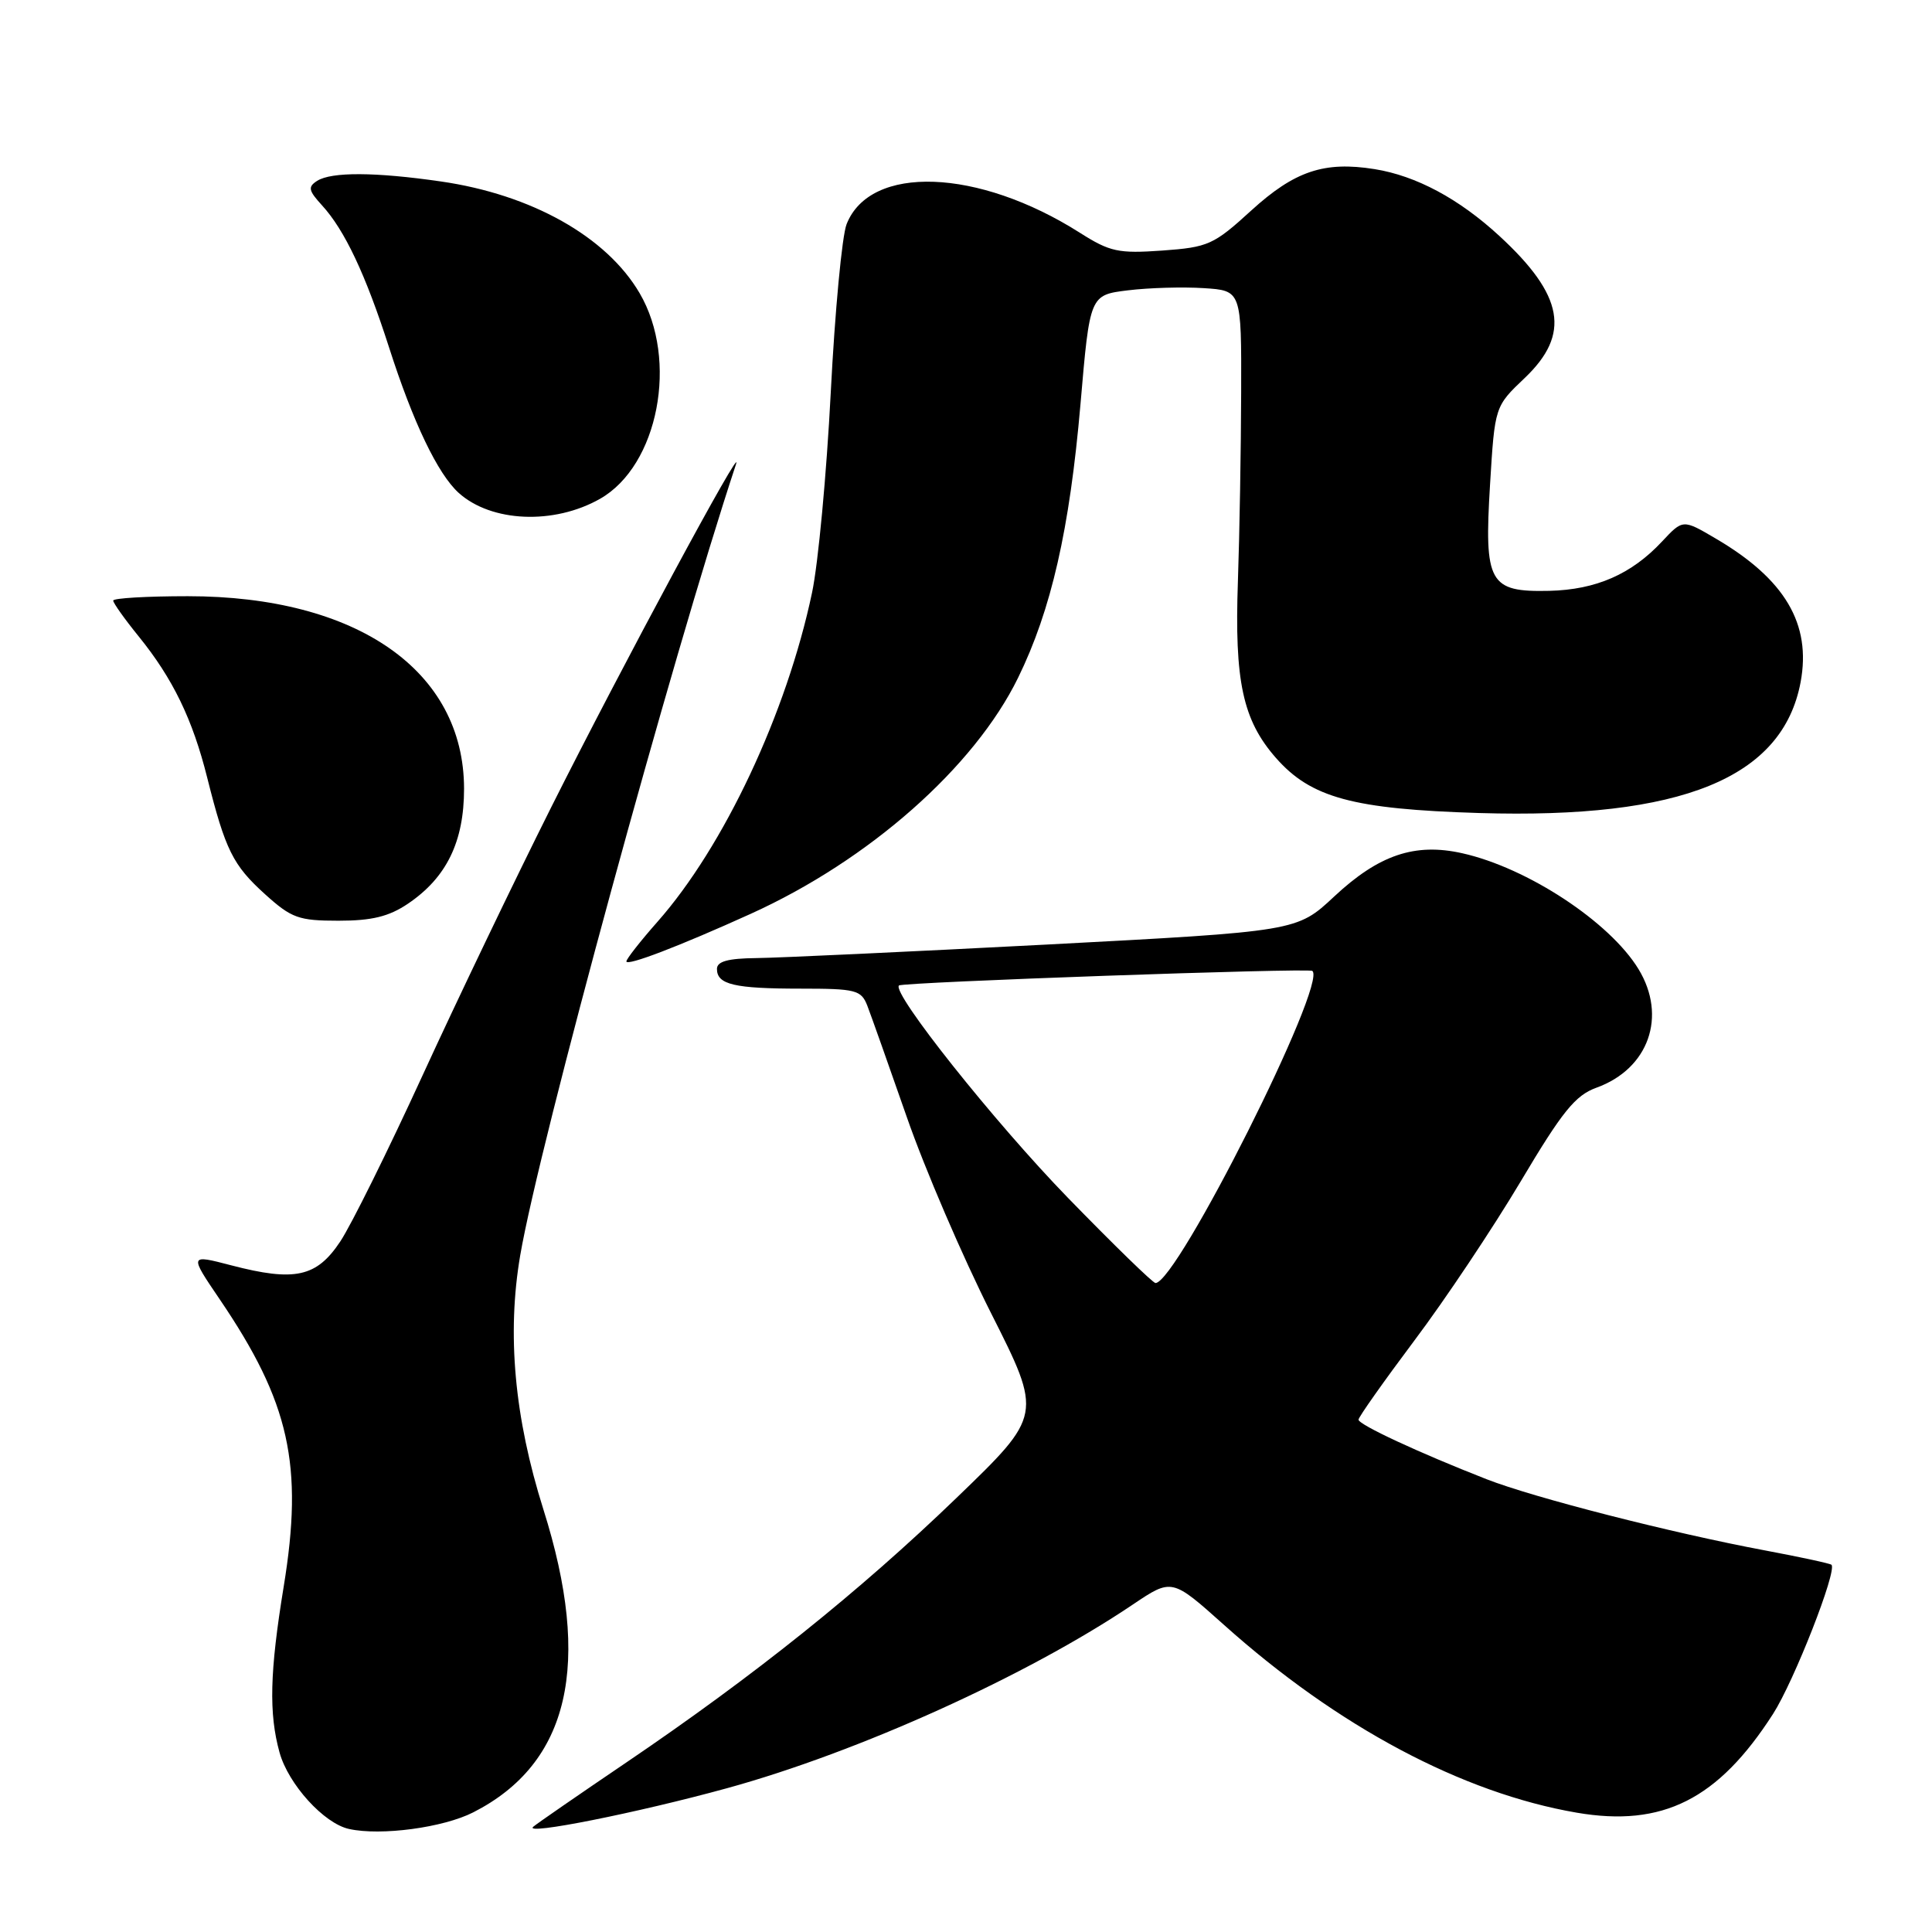 <?xml version="1.0" encoding="UTF-8" standalone="no"?>
<!DOCTYPE svg PUBLIC "-//W3C//DTD SVG 1.1//EN" "http://www.w3.org/Graphics/SVG/1.1/DTD/svg11.dtd" >
<svg xmlns="http://www.w3.org/2000/svg" xmlns:xlink="http://www.w3.org/1999/xlink" version="1.1" viewBox="0 0 256 256">
 <g >
 <path fill="currentColor"
d=" M 62.72 240.14 C 75.45 233.65 78.49 220.52 72.00 200.00 C 68.16 187.84 67.15 176.77 68.93 166.35 C 71.43 151.67 89.07 87.03 97.53 61.50 C 98.63 58.17 82.38 88.34 73.02 107.00 C 68.20 116.62 60.53 132.60 55.99 142.50 C 51.45 152.40 46.55 162.30 45.09 164.50 C 41.95 169.23 39.07 169.86 30.63 167.66 C 25.07 166.21 25.07 166.21 29.13 172.19 C 38.38 185.82 40.23 194.11 37.59 210.24 C 35.74 221.55 35.61 227.04 37.04 232.21 C 38.21 236.43 42.93 241.63 46.26 242.35 C 50.49 243.28 58.75 242.17 62.72 240.14 Z  M 96.36 236.94 C 113.74 232.16 136.12 222.04 150.12 212.60 C 155.28 209.13 155.28 209.13 162.19 215.31 C 177.25 228.80 193.77 237.59 208.93 240.19 C 220.30 242.14 227.66 238.44 234.94 227.10 C 237.72 222.76 243.46 208.12 242.68 207.34 C 242.50 207.17 238.57 206.32 233.93 205.45 C 221.53 203.13 203.23 198.45 196.97 196.00 C 188.00 192.49 180.00 188.77 180.01 188.11 C 180.01 187.78 183.34 183.06 187.41 177.63 C 191.49 172.21 197.82 162.72 201.49 156.56 C 207.03 147.24 208.73 145.14 211.55 144.12 C 218.46 141.62 220.92 134.67 217.11 128.41 C 213.30 122.16 202.40 114.99 193.76 113.06 C 187.48 111.65 182.70 113.27 176.79 118.79 C 171.85 123.41 171.85 123.41 138.68 125.16 C 120.43 126.11 103.14 126.92 100.25 126.95 C 96.45 126.99 95.00 127.39 95.00 128.39 C 95.00 130.46 97.30 131.00 106.10 131.00 C 113.41 131.00 114.11 131.18 114.92 133.25 C 115.40 134.49 117.75 141.12 120.15 148.00 C 122.54 154.88 127.57 166.57 131.32 174.00 C 138.13 187.50 138.13 187.50 126.72 198.50 C 113.86 210.90 99.92 222.06 83.00 233.53 C 76.67 237.82 71.12 241.65 70.65 242.06 C 69.31 243.23 84.46 240.21 96.36 236.94 Z  M 99.49 121.08 C 115.17 113.97 129.10 101.66 134.90 89.81 C 139.30 80.82 141.73 70.16 143.17 53.55 C 144.41 39.09 144.41 39.09 149.46 38.47 C 152.23 38.13 156.75 38.00 159.50 38.18 C 164.50 38.50 164.50 38.50 164.46 52.00 C 164.44 59.42 164.25 70.67 164.03 77.00 C 163.56 90.27 164.67 95.42 169.07 100.43 C 173.71 105.71 179.28 107.22 196.00 107.73 C 222.83 108.54 236.20 103.10 238.59 90.39 C 240.03 82.67 236.52 76.73 227.31 71.34 C 222.99 68.80 222.99 68.80 220.23 71.75 C 216.18 76.09 211.49 78.14 205.29 78.29 C 197.31 78.47 196.64 77.26 197.44 64.18 C 198.07 53.85 198.07 53.85 202.04 50.08 C 208.14 44.27 207.23 39.15 198.68 31.27 C 193.32 26.33 187.64 23.29 182.14 22.41 C 175.46 21.34 171.54 22.66 165.79 27.90 C 160.82 32.44 160.10 32.76 154.02 33.20 C 148.19 33.61 147.08 33.38 143.07 30.83 C 129.61 22.29 115.31 21.77 112.18 29.70 C 111.57 31.24 110.63 41.27 110.08 52.00 C 109.53 62.73 108.42 74.67 107.60 78.53 C 104.24 94.48 95.93 112.17 87.11 122.15 C 84.85 124.71 83.00 127.07 83.00 127.39 C 83.00 128.06 89.96 125.40 99.49 121.08 Z  M 54.05 119.75 C 59.17 116.29 61.49 111.54 61.49 104.50 C 61.47 88.87 47.31 79.00 24.89 79.00 C 19.45 79.00 15.00 79.26 15.00 79.58 C 15.00 79.90 16.52 82.04 18.38 84.33 C 22.90 89.91 25.52 95.30 27.46 103.06 C 29.87 112.65 30.86 114.64 35.12 118.49 C 38.63 121.66 39.57 122.00 44.85 122.00 C 49.27 122.00 51.53 121.45 54.05 119.75 Z  M 79.50 66.10 C 87.24 61.71 89.94 47.69 84.75 38.84 C 80.37 31.36 70.42 25.77 58.39 24.04 C 49.74 22.79 43.93 22.76 42.03 23.96 C 40.77 24.76 40.87 25.24 42.66 27.20 C 45.67 30.48 48.44 36.35 51.56 46.06 C 54.75 56.01 58.01 62.80 60.78 65.31 C 65.11 69.21 73.40 69.56 79.50 66.10 Z  M 141.50 158.71 C 131.77 148.70 118.10 131.51 119.12 130.58 C 119.60 130.14 173.37 128.24 173.89 128.65 C 175.95 130.24 155.99 169.96 153.11 170.01 C 152.77 170.01 147.55 164.93 141.50 158.71 Z "/>
</g>
</svg>